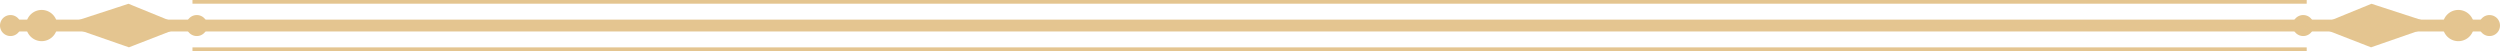 <svg xmlns="http://www.w3.org/2000/svg" width="633.125" height="12.937" viewBox="0 0 633.125 12.937">
  <g id="Group_2" data-name="Group 2" transform="translate(-585.271 -727.569)">
    <line id="Line_3" data-name="Line 3" x2="535.43" transform="translate(634.015 740.038)" fill="none" stroke="#e4c590" stroke-miterlimit="10" stroke-width="0.937"/>
    <line id="Line_4" data-name="Line 4" x2="627.211" transform="translate(588.125 734.038)" fill="none" stroke="#e4c590" stroke-miterlimit="10" stroke-width="3"/>
    <line id="Line_5" data-name="Line 5" x2="535.43" transform="translate(634.015 728.038)" fill="none" stroke="#e4c590" stroke-miterlimit="10" stroke-width="0.937"/>
    <path id="Path_80" data-name="Path 80" d="M54.359,560.189l-12.443,4.834-14.857-5.166,14.736-4.8Z" transform="translate(576 174)" fill="#e4c590" stroke="#e4c590" stroke-width="1"/>
    <path id="Path_81" data-name="Path 81" d="M23.277,560.039a3.453,3.453,0,1,1-3.454-3.453,3.454,3.454,0,0,1,3.454,3.453" transform="translate(576 174)" fill="#e4c590" stroke="#e4c590" stroke-width="1"/>
    <path id="Path_82" data-name="Path 82" d="M14.087,560.039a2.158,2.158,0,1,1-2.158-2.158,2.158,2.158,0,0,1,2.158,2.158" transform="translate(576 174)" fill="#e4c590" stroke="#e4c590" stroke-width="1"/>
    <path id="Path_83" data-name="Path 83" d="M61.266,560.039a2.158,2.158,0,1,1-2.158-2.158,2.158,2.158,0,0,1,2.158,2.158" transform="translate(576 174)" fill="#e4c590" stroke="#e4c590" stroke-width="1"/>
    <path id="Path_84" data-name="Path 84" d="M597.309,560.189l12.443,4.834,14.858-5.166-14.736-4.8Z" transform="translate(576 174)" fill="#e4c590" stroke="#e4c590" stroke-width="1"/>
    <path id="Path_85" data-name="Path 85" d="M628.391,560.039a3.454,3.454,0,1,0,3.455-3.453,3.455,3.455,0,0,0-3.455,3.453" transform="translate(576 174)" fill="#e4c590" stroke="#e4c590" stroke-width="1"/>
    <path id="Path_86" data-name="Path 86" d="M637.58,560.039a2.158,2.158,0,1,0,2.158-2.158,2.159,2.159,0,0,0-2.158,2.158" transform="translate(576 174)" fill="#e4c590" stroke="#e4c590" stroke-width="1"/>
    <path id="Path_87" data-name="Path 87" d="M590.4,560.039a2.158,2.158,0,1,0,2.158-2.158,2.158,2.158,0,0,0-2.158,2.158" transform="translate(576 174)" fill="#e4c590" stroke="#e4c590" stroke-width="1"/>
  </g>
</svg>
